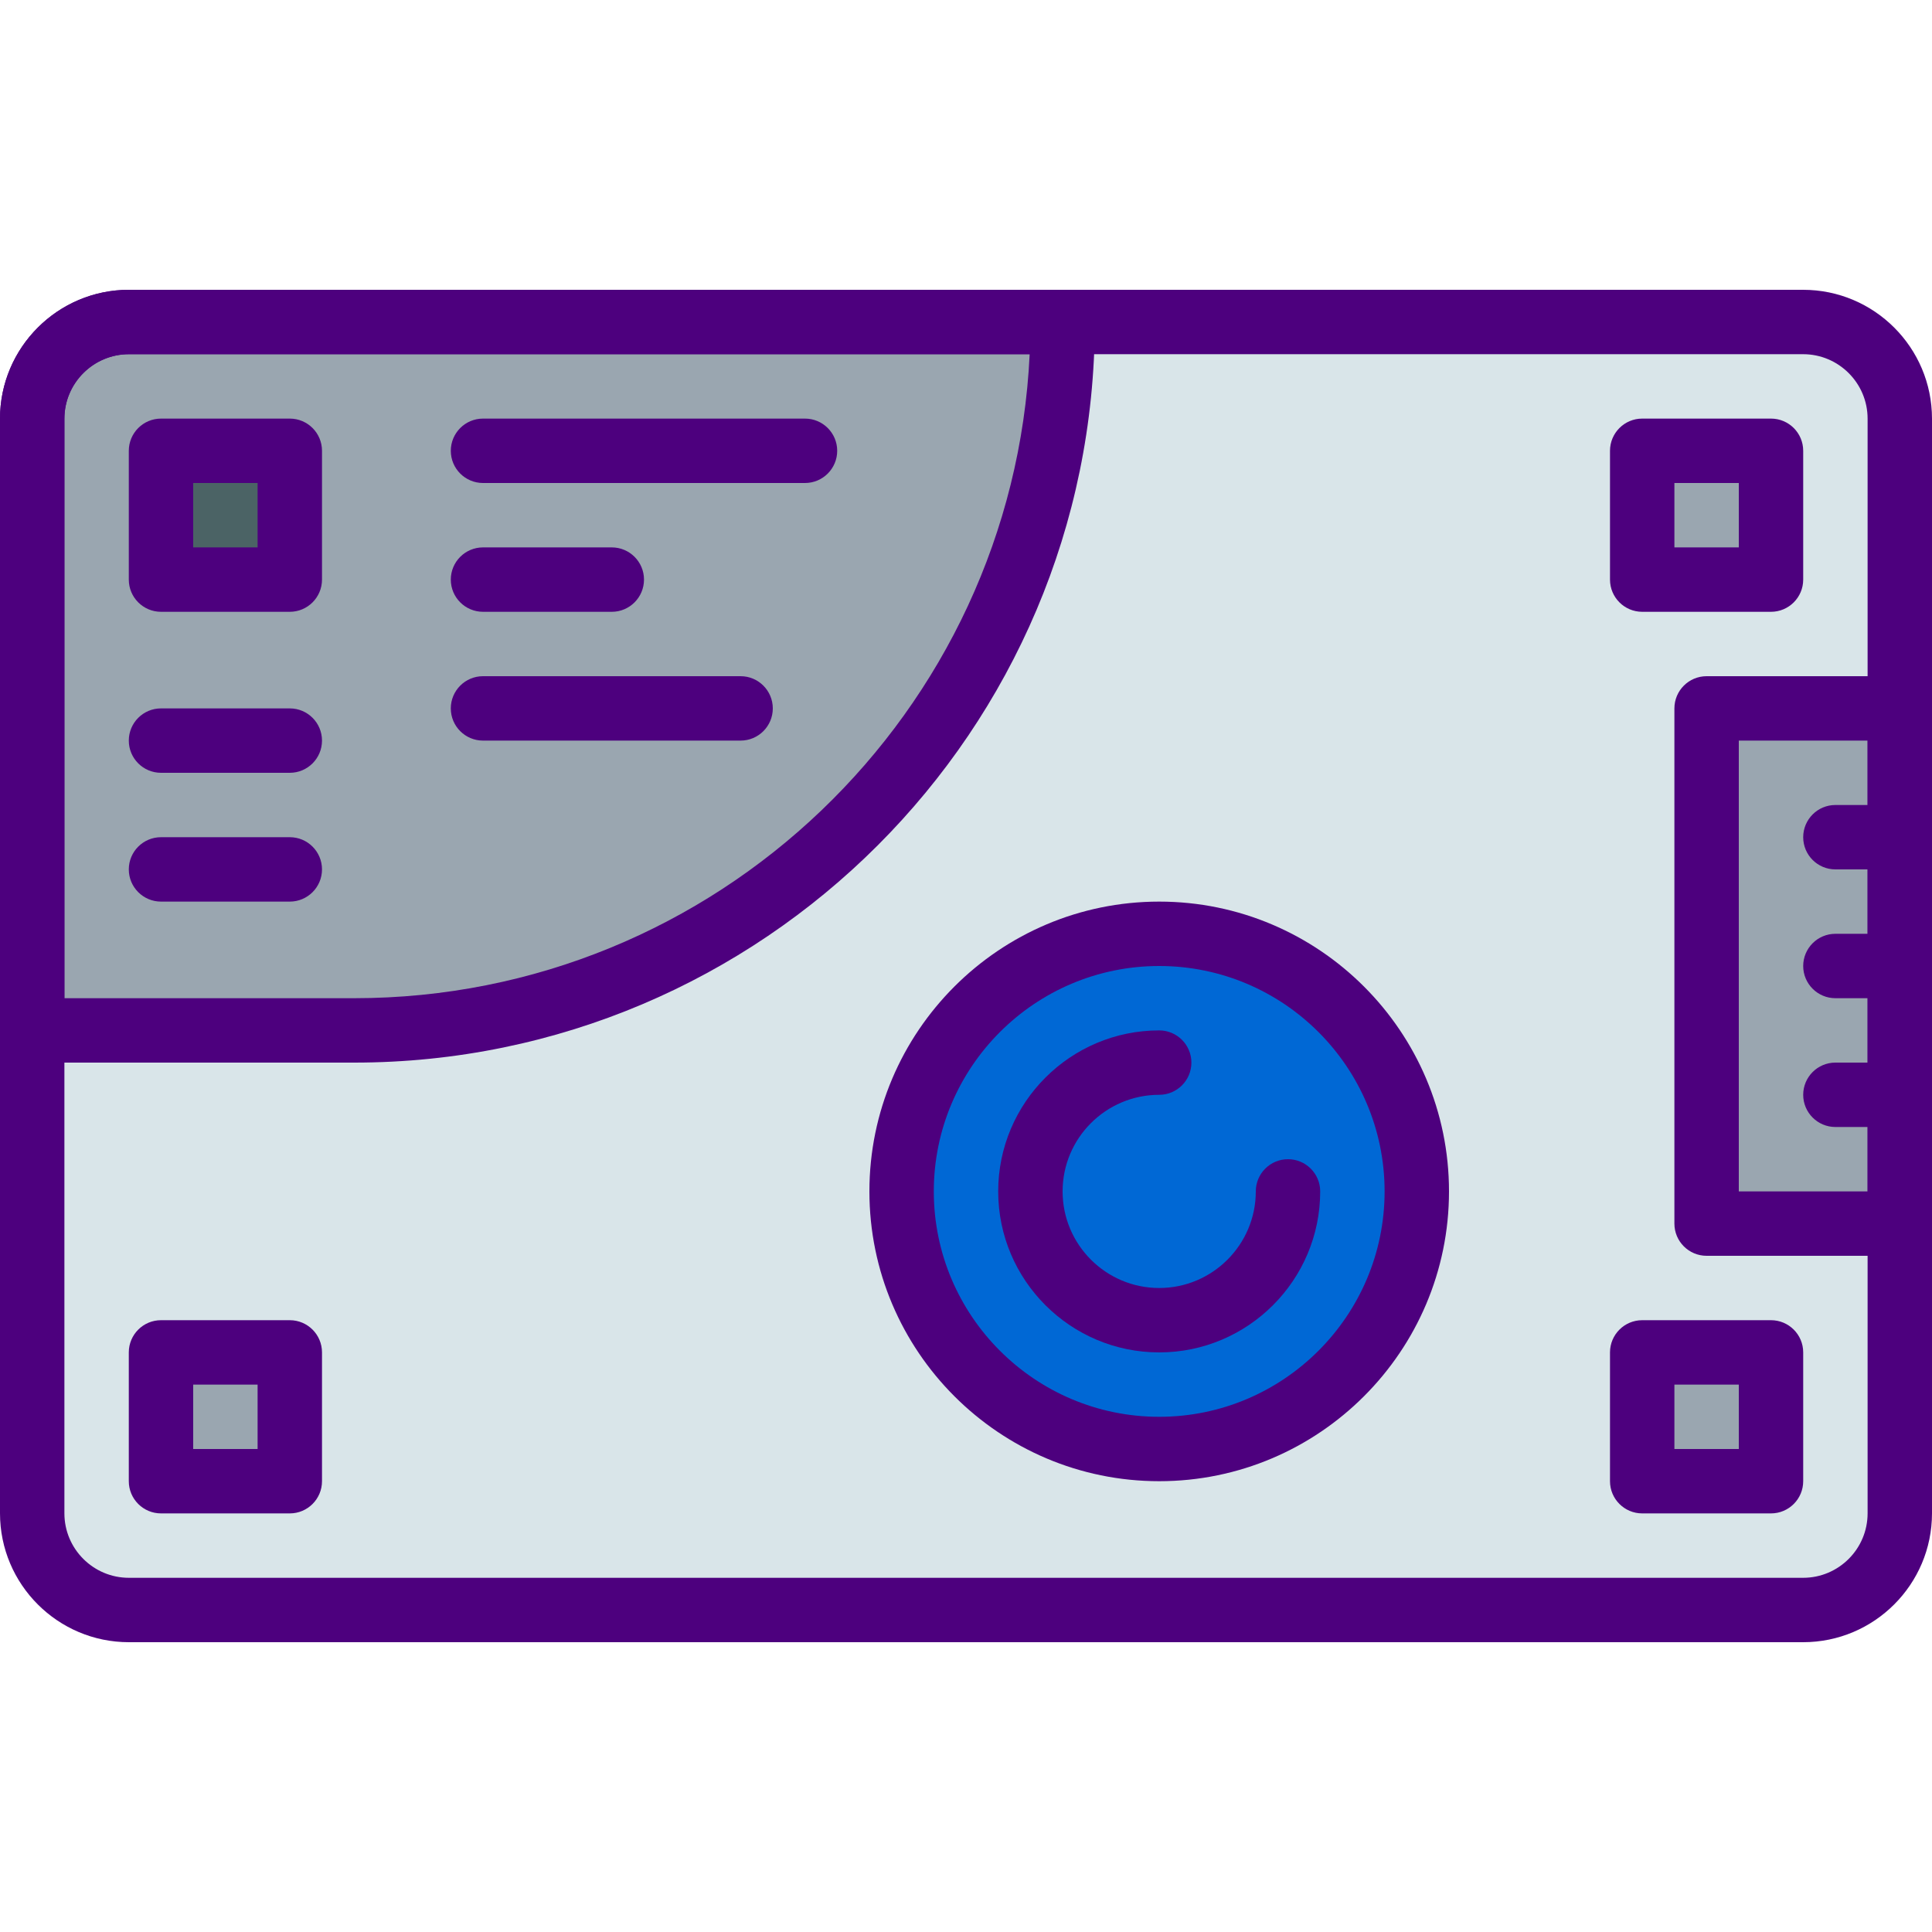 <svg xmlns="http://www.w3.org/2000/svg" width="49" height="49" viewBox="0 0 60 42"><path fill="#d9e5e9" d="M55.998,41H4.002C2.344,41,1,39.656,1,37.998V4.002C1,2.344,2.344,1,4.002,1h51.996 C57.656,1,59,2.344,59,4.002v33.996C59,39.656,57.656,41,55.998,41z"/><path fill="#9aa6b0" d="M11,23H1V4.004C1,2.345,2.345,1,4.004,1H33v0C33,13.15,23.15,23,11,23z"/><rect width="4" height="4" x="5" y="5" fill="#4b6365"/><rect width="4" height="4" x="51" y="5" fill="#9aa6b0"/><rect width="4" height="4" x="5" y="33" fill="#9aa6b0"/><rect width="4" height="4" x="51" y="33" fill="#9aa6b0"/><rect width="6" height="16" x="53" y="13" fill="#9aa6b0" transform="rotate(-180 56 21)"/><circle cx="36" cy="28" r="8" fill="#0068d5"/><path fill="#4d007e" d="M55.998,42H4.002C1.795,42,0,40.205,0,37.998V4.002C0,1.795,1.795,0,4.002,0h51.996 C58.205,0,60,1.795,60,4.002v33.996C60,40.205,58.205,42,55.998,42z M4.002,2C2.898,2,2,2.898,2,4.002v33.996 C2,39.102,2.898,40,4.002,40h51.996C57.102,40,58,39.102,58,37.998V4.002C58,2.898,57.102,2,55.998,2H4.002z"/><path fill="#4d007e" d="M11,24H1c-0.552,0-1-0.448-1-1V4.004C0,1.796,1.796,0,4.004,0H33c0.552,0,1,0.448,1,1 C34,13.682,23.682,24,11,24z M2,22h9c11.244,0,20.453-8.883,20.977-20H4.004C2.899,2,2,2.899,2,4.004V22z"/><path fill="#4d007e" d="M9,10H5c-0.552,0-1-0.448-1-1V5c0-0.552,0.448-1,1-1h4c0.552,0,1,0.448,1,1v4 C10,9.552,9.552,10,9,10z M6,8h2V6H6V8z"/><path fill="#4d007e" d="M55,10h-4c-0.552,0-1-0.448-1-1V5c0-0.552,0.448-1,1-1h4c0.552,0,1,0.448,1,1v4 C56,9.552,55.552,10,55,10z M52,8h2V6h-2V8z"/><path fill="#4d007e" d="M9,38H5c-0.552,0-1-0.448-1-1v-4c0-0.552,0.448-1,1-1h4c0.552,0,1,0.448,1,1v4 C10,37.552,9.552,38,9,38z M6,36h2v-2H6V36z"/><path fill="#4d007e" d="M55,38h-4c-0.552,0-1-0.448-1-1v-4c0-0.552,0.448-1,1-1h4c0.552,0,1,0.448,1,1v4 C56,37.552,55.552,38,55,38z M52,36h2v-2h-2V36z"/><path fill="#4d007e" d="M59,30h-6c-0.552,0-1-0.448-1-1V13c0-0.552,0.448-1,1-1h6c0.552,0,1,0.448,1,1v16 C60,29.552,59.552,30,59,30z M54,28h4V14h-4V28z"/><path fill="#4d007e" d="M59,26h-2c-0.552,0-1-0.448-1-1s0.448-1,1-1h2c0.552,0,1,0.448,1,1S59.552,26,59,26z"/><path fill="#4d007e" d="M59,22h-2c-0.552,0-1-0.448-1-1s0.448-1,1-1h2c0.552,0,1,0.448,1,1S59.552,22,59,22z"/><path fill="#4d007e" d="M59,18h-2c-0.552,0-1-0.448-1-1s0.448-1,1-1h2c0.552,0,1,0.448,1,1S59.552,18,59,18z"/><path fill="#4d007e" d="M25,6H15c-0.552,0-1-0.448-1-1s0.448-1,1-1h10c0.552,0,1,0.448,1,1S25.552,6,25,6z"/><path fill="#4d007e" d="M19,10h-4c-0.552,0-1-0.448-1-1s0.448-1,1-1h4c0.552,0,1,0.448,1,1S19.552,10,19,10z"/><path fill="#4d007e" d="M23,14h-8c-0.552,0-1-0.448-1-1s0.448-1,1-1h8c0.552,0,1,0.448,1,1S23.552,14,23,14z"/><path fill="#4d007e" d="M9,15H5c-0.552,0-1-0.448-1-1s0.448-1,1-1h4c0.552,0,1,0.448,1,1S9.552,15,9,15z"/><path fill="#4d007e" d="M9,19H5c-0.552,0-1-0.448-1-1s0.448-1,1-1h4c0.552,0,1,0.448,1,1S9.552,19,9,19z"/><path fill="#4d007e" d="M36,37c-4.963,0-9-4.038-9-9s4.037-9,9-9s9,4.038,9,9S40.963,37,36,37z M36,21c-3.86,0-7,3.14-7,7 s3.14,7,7,7s7-3.14,7-7S39.86,21,36,21z"/><path fill="#4d007e" d="M36,33c-2.757,0-5-2.243-5-5s2.243-5,5-5c0.552,0,1,0.448,1,1s-0.448,1-1,1c-1.654,0-3,1.346-3,3 s1.346,3,3,3s3-1.346,3-3c0-0.552,0.448-1,1-1s1,0.448,1,1C41,30.757,38.757,33,36,33z"/></svg>